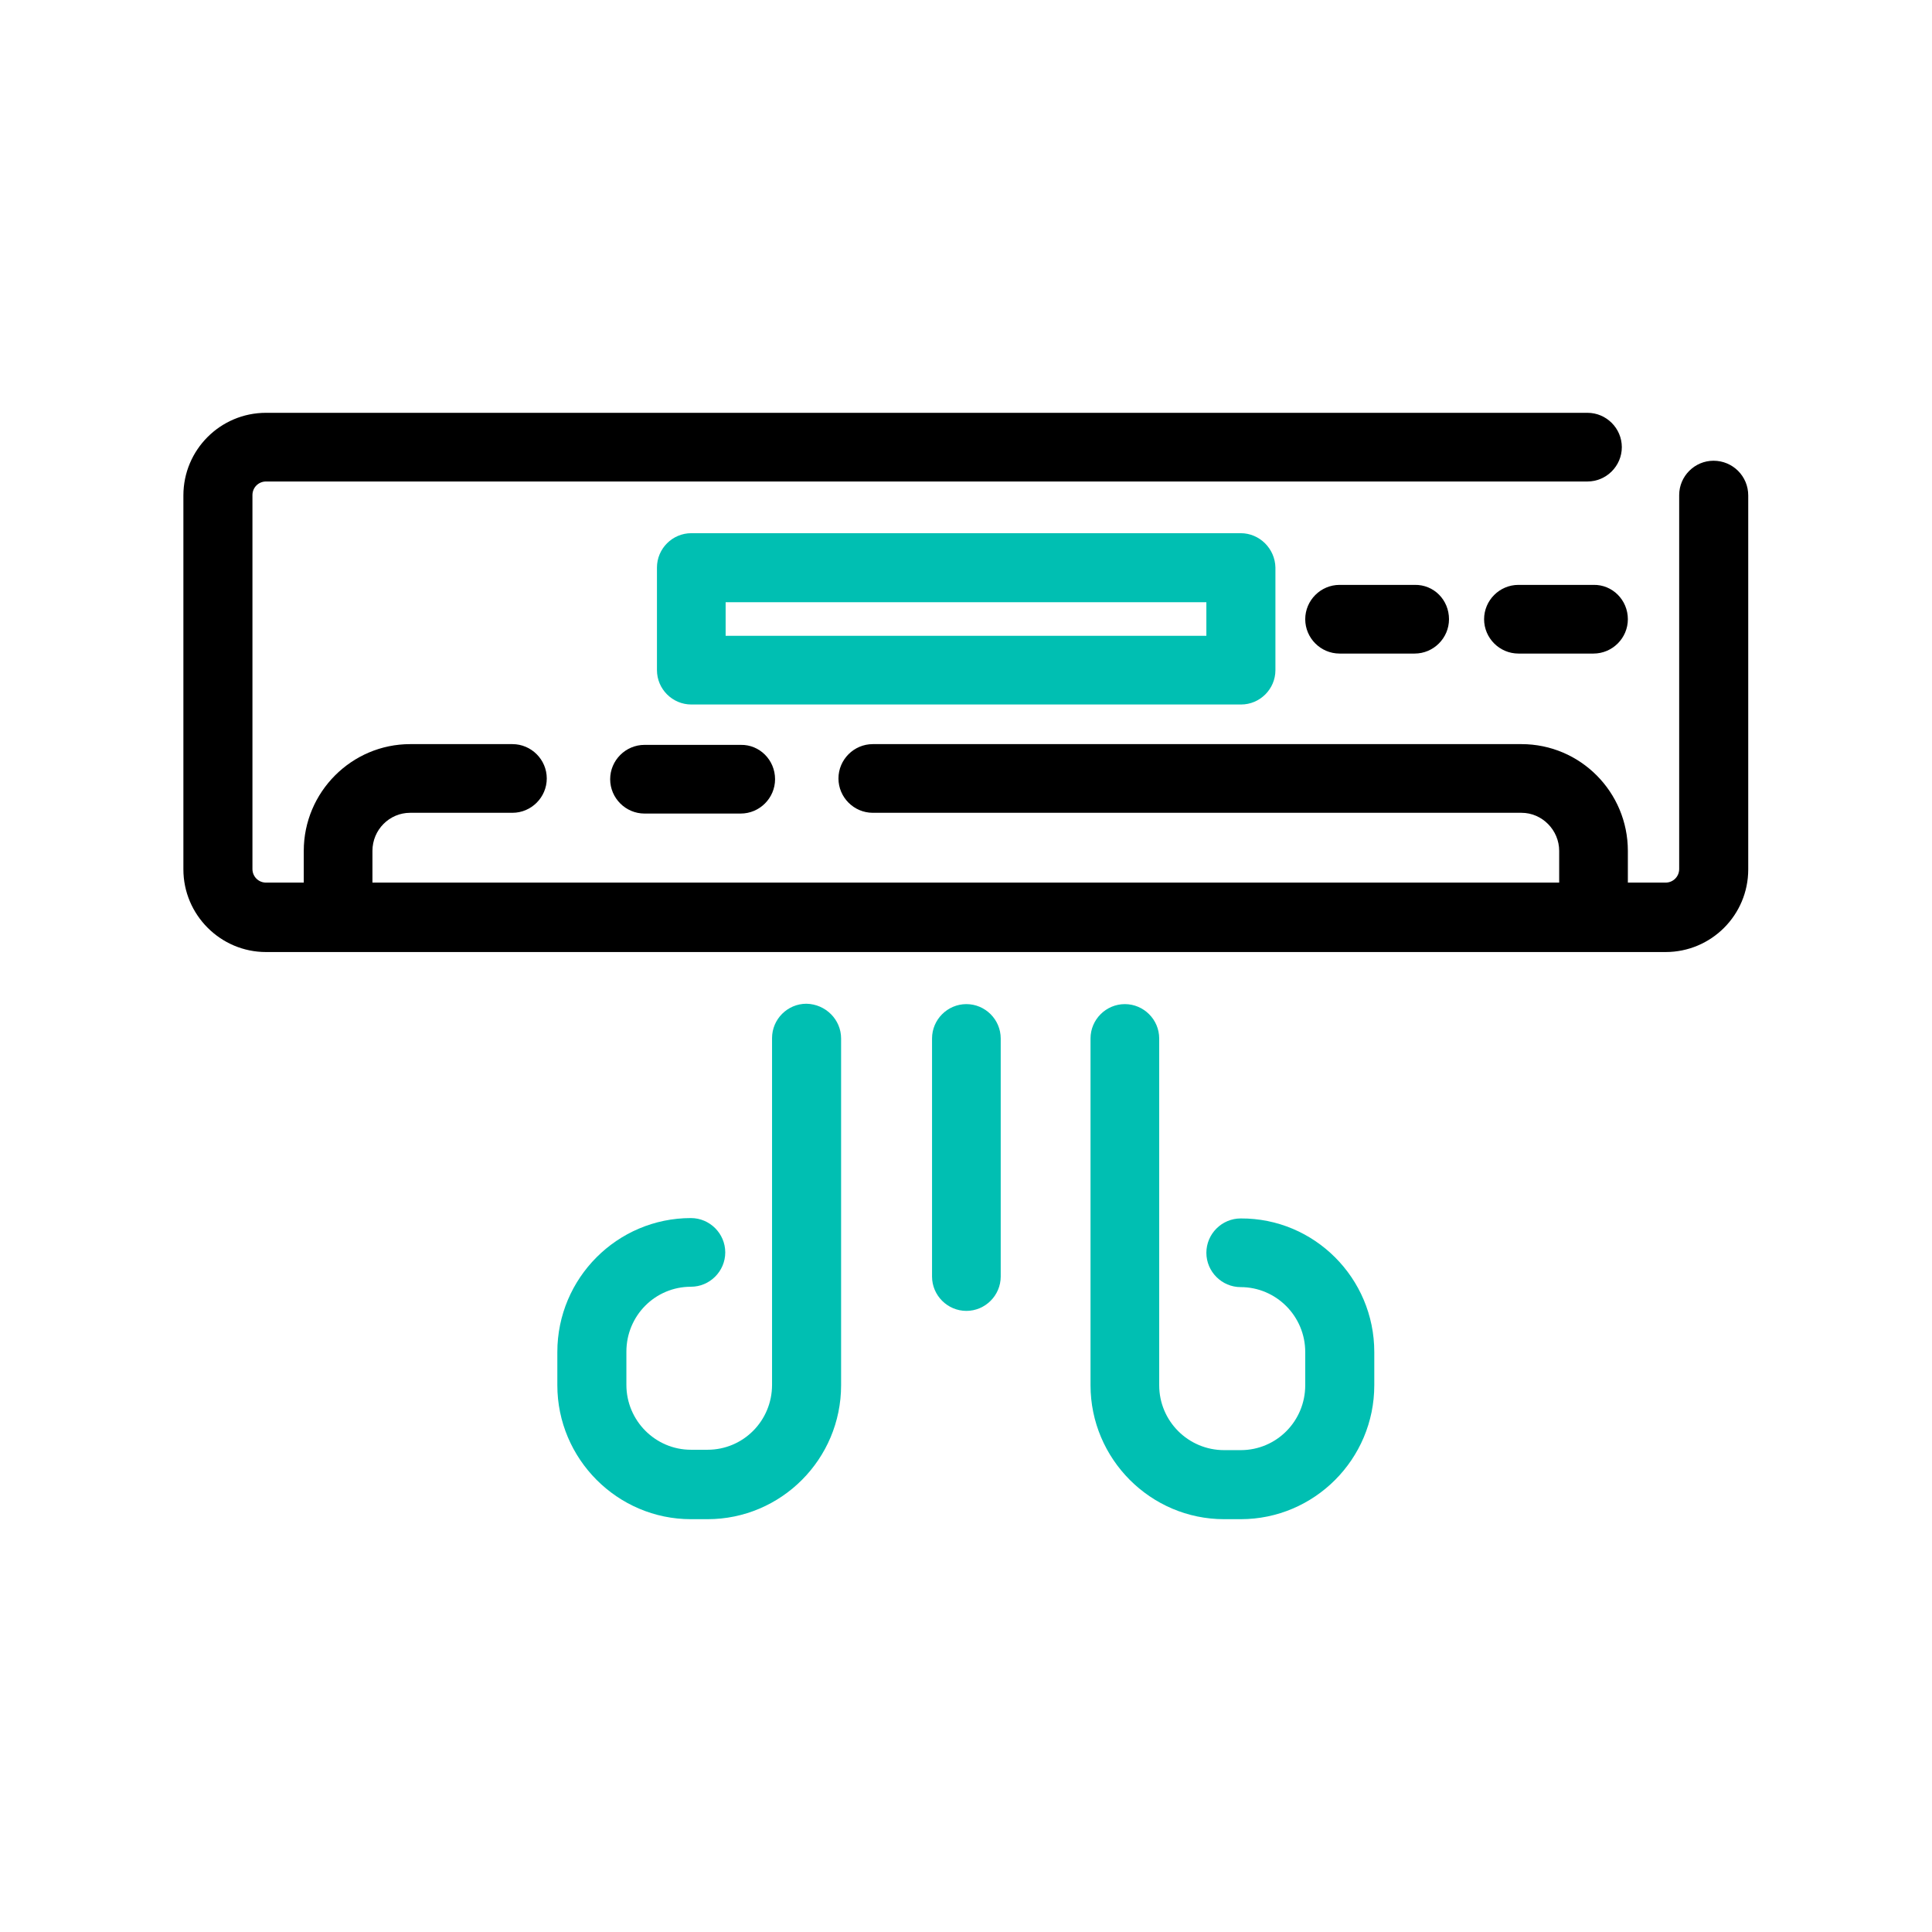 <?xml version="1.0" encoding="utf-8"?>
<!-- Generator: Adobe Illustrator 27.5.0, SVG Export Plug-In . SVG Version: 6.00 Build 0)  -->
<svg version="1.1" id="Capa_1" xmlns="http://www.w3.org/2000/svg" xmlns:xlink="http://www.w3.org/1999/xlink" x="0px" y="0px"
	 viewBox="0 0 512 512" style="enable-background:new 0 0 512 512;" xml:space="preserve">
<style type="text/css">
	.st0{fill:#00BFB2;}
	.st1{fill:none;}
	.st2{fill:#FFFFFF;}
	.st3{fill-rule:evenodd;clip-rule:evenodd;fill:#00BFB2;}
	.st4{stroke:#30363B;stroke-width:0.183;}
	.st5{fill-rule:evenodd;clip-rule:evenodd;}
	.st6{fill:url(#SVGID_1_);}
	.st7{fill:#FBFBFB;}
</style>
<g>
	<g>
		<g>
			<path d="M463.3,131.3v99.1c0,12.1-9.8,21.9-21.9,21.9H70.5c-12.1,0-21.9-9.9-21.9-21.9v-99.1c0-12.1,9.8-21.9,21.9-21.9h350.2
				c5,0,9.1,4.1,9.1,9.1s-4.1,9.1-9.1,9.1H70.5c-2,0-3.6,1.6-3.6,3.6v99.1c0,2,1.6,3.6,3.6,3.6h10v-8.4c0-15.6,12.7-28.3,28.2-28.3
				h27.1c5,0,9.1,4.1,9.1,9.1s-4.1,9.1-9.1,9.1h-27.1c-5.5,0-10,4.5-10,10.1v8.4h314.5v-8.4c0-5.5-4.5-10.1-10-10.1H231.3
				c-5,0-9.1-4.1-9.1-9.1s4.1-9.1,9.1-9.1h171.9c15.6,0,28.2,12.7,28.2,28.3v8.4h10c2,0,3.6-1.6,3.6-3.6v-99.1c0-5,4.1-9.1,9.1-9.1
				C459.2,122.1,463.3,126.2,463.3,131.3z"/>
		</g>
		<g>
			<path d="M205.4,206.5c0,5-4.1,9.1-9.1,9.1h-25.5c-5,0-9.1-4.1-9.1-9.1s4.1-9.1,9.1-9.1h25.5C201.3,197.3,205.4,201.4,205.4,206.5
				z"/>
		</g>
		<g>
			<path d="M384,164.1c0,5-4.1,9.1-9.1,9.1H355c-5,0-9.1-4.1-9.1-9.1s4.1-9.1,9.1-9.1h19.9C380,154.9,384,159,384,164.1z"/>
		</g>
		<g>
			<path d="M431.4,164.1c0,5-4.1,9.1-9.1,9.1h-19.9c-5,0-9.1-4.1-9.1-9.1s4.1-9.1,9.1-9.1h19.9C427.3,154.9,431.4,159,431.4,164.1z"
				/>
		</g>
	</g>
	<g>
		<path class="st0" d="M328.8,141.3H183.2c-5,0-9.1,4.1-9.1,9.1v27.2c0,5,4.1,9.1,9.1,9.1h145.7c5,0,9.1-4.1,9.1-9.1v-27.2
			C337.9,145.4,333.8,141.3,328.8,141.3z M319.7,159.6v8.9H192.3v-8.9H319.7z"/>
	</g>
	<g>
		<path class="st0" d="M265.2,275.2v63.1c0,5-4.1,9.1-9.1,9.1s-9.1-4.1-9.1-9.1v-63.1c0-5,4.1-9.1,9.1-9.1S265.2,270.2,265.2,275.2z
			"/>
	</g>
	<g>
		<path class="st0" d="M364.2,358.3v8.8c0,19.6-15.9,35.5-35.4,35.5h-4.4c-19.5,0-35.4-16-35.4-35.5v-91.9c0-5,4.1-9.1,9.1-9.1
			s9.1,4.1,9.1,9.1v91.9c0,9.5,7.7,17.2,17.2,17.2h4.4c9.5,0,17.1-7.7,17.1-17.2v-8.8c0-9.5-7.7-17.2-17.1-17.2
			c-5,0-9.1-4.1-9.1-9.1s4.1-9.1,9.1-9.1l0,0C348.3,322.8,364.2,338.7,364.2,358.3z"/>
	</g>
	<g>
		<path class="st0" d="M222.9,275.2v91.9c0,19.6-15.9,35.5-35.4,35.5h-4.4c-19.5,0-35.4-16-35.4-35.5v-8.8
			c0-19.6,15.9-35.5,35.4-35.5c5,0,9.1,4.1,9.1,9.1s-4.1,9.1-9.1,9.1c-9.5,0-17.1,7.7-17.1,17.2v8.8c0,9.5,7.7,17.2,17.1,17.2h4.4
			c9.5,0,17.1-7.7,17.1-17.2v-91.9c0-5,4.1-9.1,9.1-9.1C218.8,266.1,222.9,270.2,222.9,275.2z"/>
	</g>
</g>
</svg>
